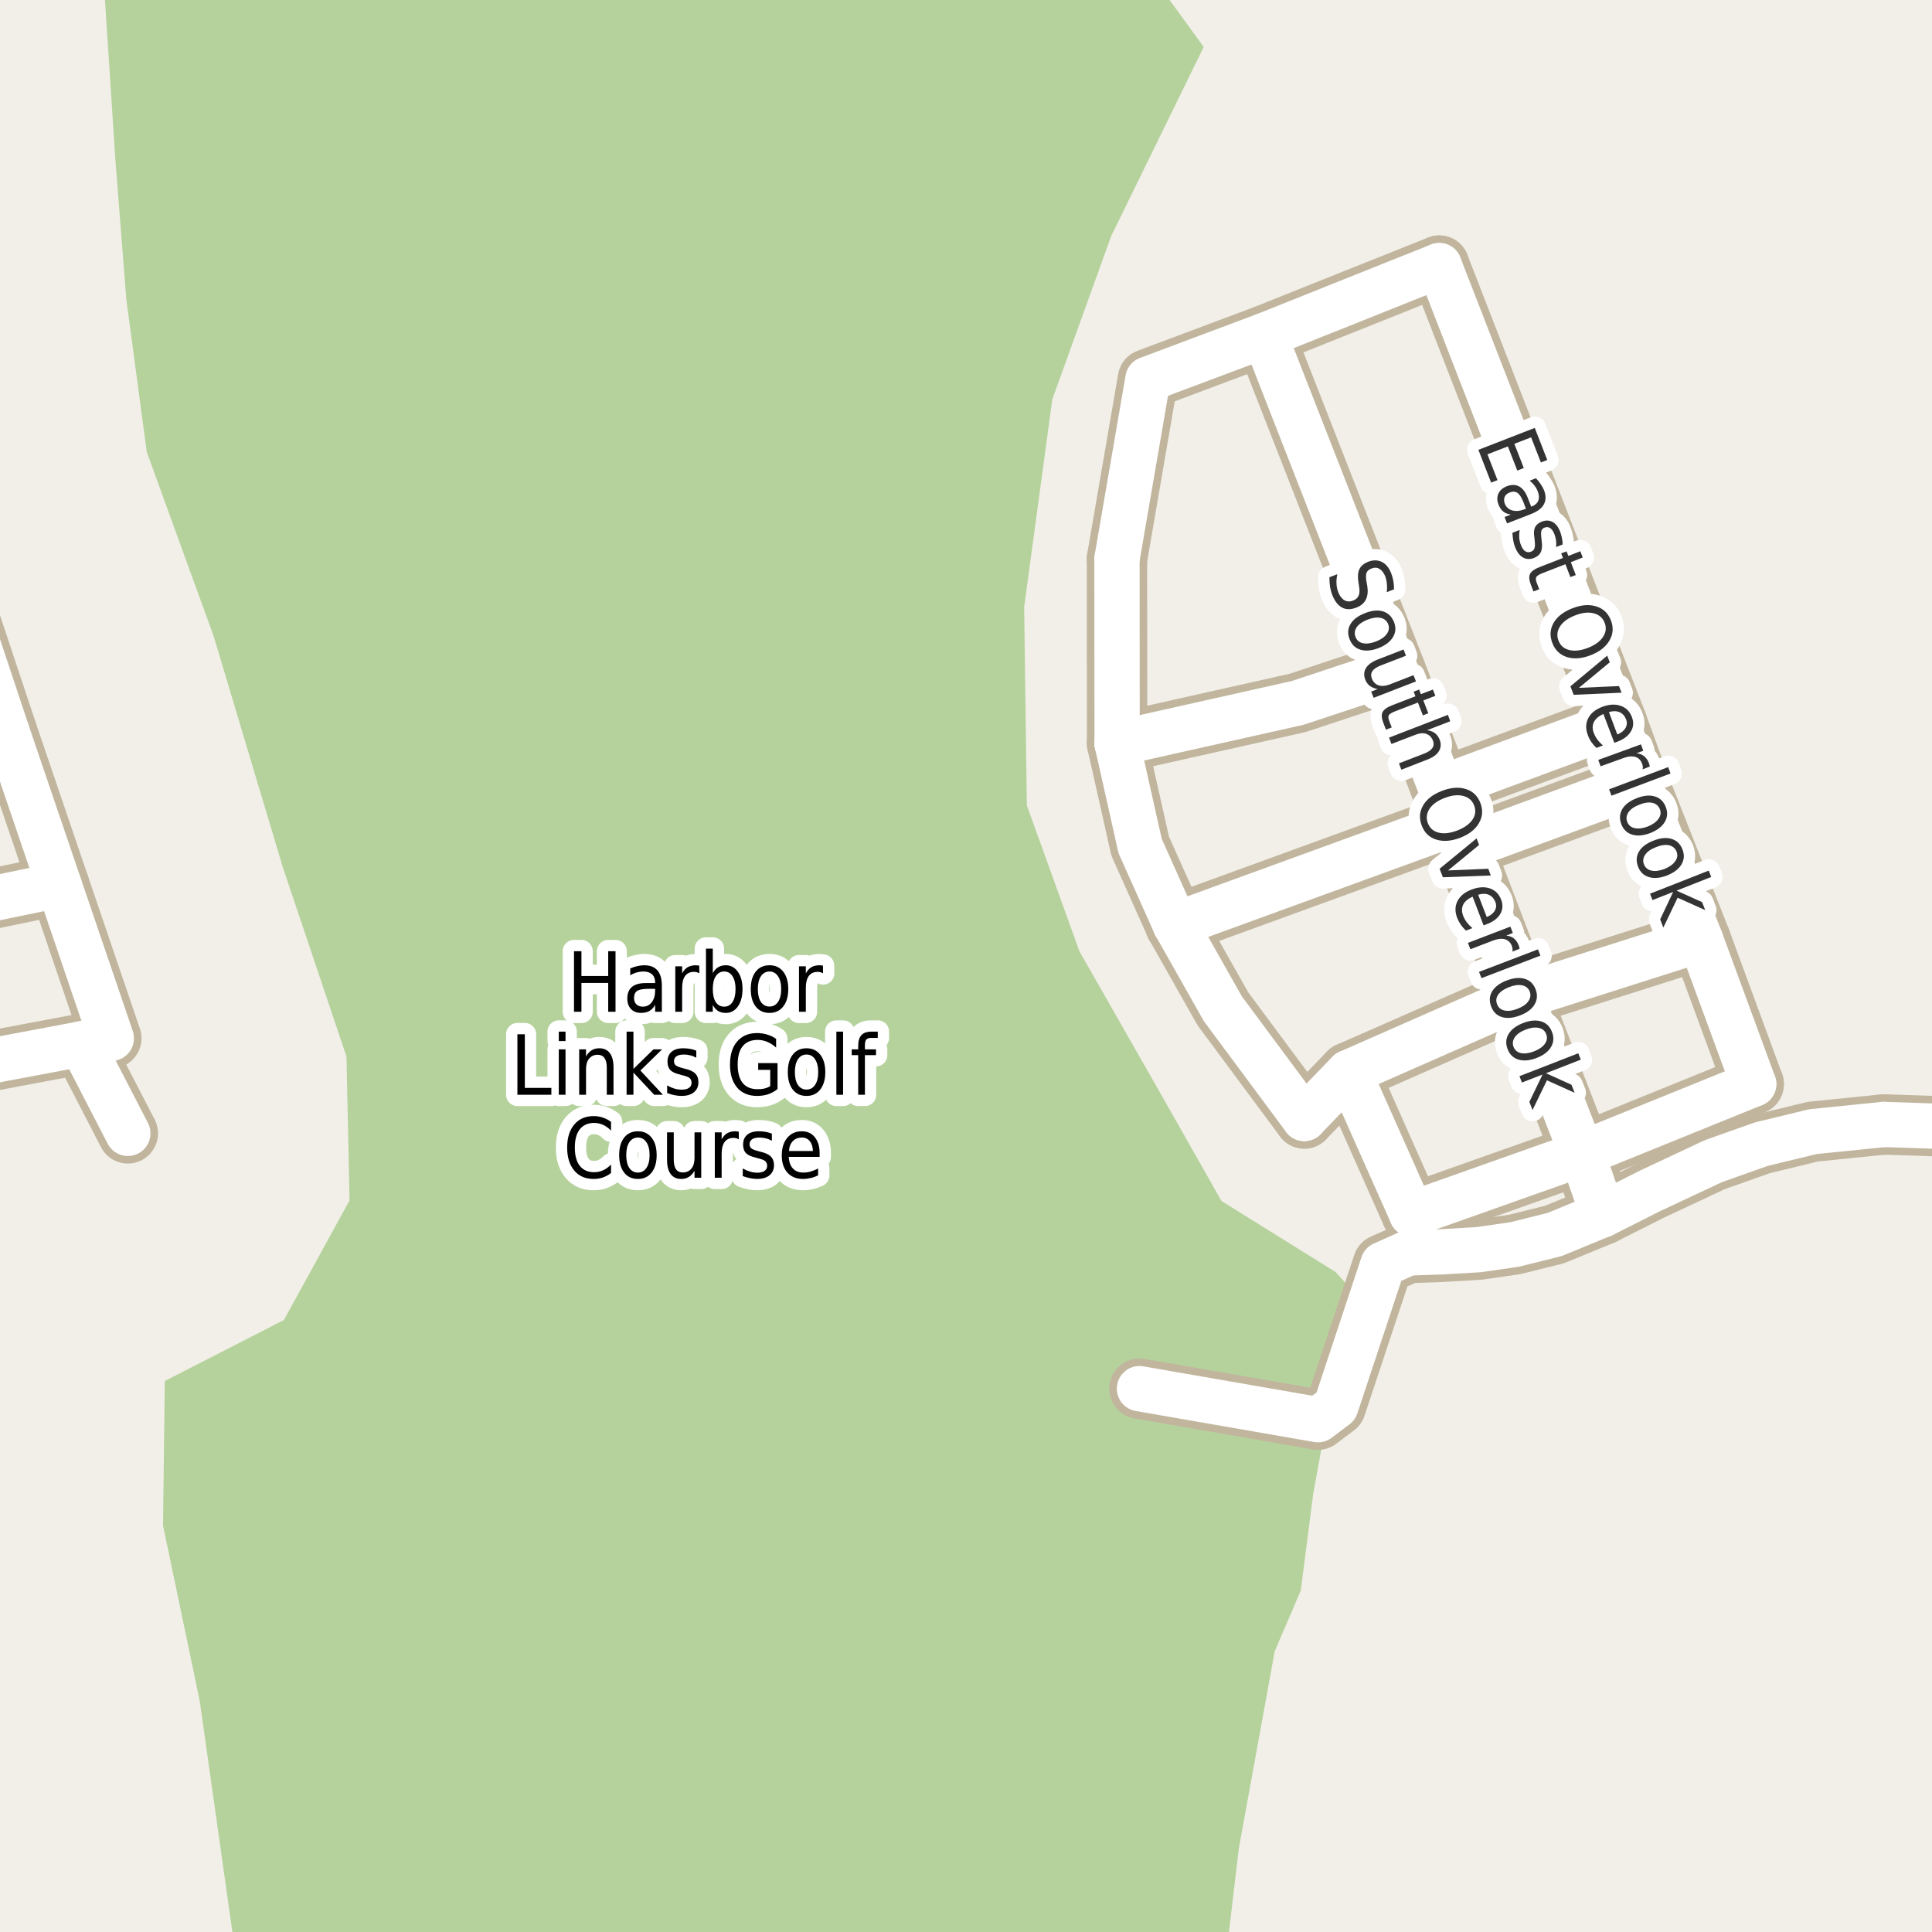 <?xml version="1.0" encoding="UTF-8"?>
<svg xmlns="http://www.w3.org/2000/svg" xmlns:xlink="http://www.w3.org/1999/xlink" width="256pt" height="256pt" viewBox="0 0 256 256" version="1.1">
<g id="surface2">
<rect x="0" y="0" width="256" height="256" style="fill:rgb(60%,70.196%,80%);fill-opacity:1;stroke:none;"/>
<path style=" stroke:none;fill-rule:evenodd;fill:rgb(94.902%,93.725%,91.373%);fill-opacity:1;" d="M -4 259 L -4 46.035 L 259 46.035 L 259 259 Z M -4 259 "/>
<path style=" stroke:none;fill-rule:evenodd;fill:rgb(94.902%,93.725%,91.373%);fill-opacity:1;" d="M -4 -4 L 259 -4 L 259 66.965 L -4 66.965 Z M -4 -4 "/>
<path style=" stroke:none;fill-rule:evenodd;fill:rgb(70.98%,82.353%,61.176%);fill-opacity:1;" d="M 13.648 -4 L 15.277 21.02 L 16.738 39.668 L 19.445 59.883 L 28.301 84.266 L 37.457 114.859 L 45.91 140.012 L 46.316 159.059 L 37.621 174.906 L 21.836 182.988 L 21.602 202.137 L 26.473 225.43 L 31.355 260 L 162.371 260 L 164.145 244.977 L 168.902 218.824 L 172.363 210.746 L 173.988 198.078 L 175.254 191.051 L 178.523 170.254 L 176.945 168.531 L 161.852 159.137 L 153.746 144.832 L 143.035 126.059 L 136.062 106.711 L 135.707 80.434 L 139.438 52.914 L 147.25 31.254 L 159.5 6.219 L 152.066 -4 Z M 13.648 -4 "/>
<path style="fill:none;stroke-width:8;stroke-linecap:round;stroke-linejoin:round;stroke:rgb(75.686%,70.98%,61.569%);stroke-opacity:1;stroke-miterlimit:10;" d="M 10.812 138.32 L 16.938 150.176 "/>
<path style="fill:none;stroke-width:8;stroke-linecap:round;stroke-linejoin:round;stroke:rgb(75.686%,70.98%,61.569%);stroke-opacity:1;stroke-miterlimit:10;" d="M 178.715 142.105 L 187.059 160.863 "/>
<path style="fill:none;stroke-width:8;stroke-linecap:round;stroke-linejoin:round;stroke:rgb(75.686%,70.98%,61.569%);stroke-opacity:1;stroke-miterlimit:10;" d="M 148.004 74.062 L 148.023 98.5 "/>
<path style="fill:none;stroke-width:8;stroke-linecap:round;stroke-linejoin:round;stroke:rgb(75.686%,70.98%,61.569%);stroke-opacity:1;stroke-miterlimit:10;" d="M 217.184 103.832 L 193.984 112.363 "/>
<path style="fill:none;stroke-width:8;stroke-linecap:round;stroke-linejoin:round;stroke:rgb(75.686%,70.98%,61.569%);stroke-opacity:1;stroke-miterlimit:10;" d="M 214.266 95.805 L 190.922 104.434 "/>
<path style="fill:none;stroke-width:8;stroke-linecap:round;stroke-linejoin:round;stroke:rgb(75.686%,70.98%,61.569%);stroke-opacity:1;stroke-miterlimit:10;" d="M 148.023 98.5 L 151.074 112.105 L 155.746 122.539 "/>
<path style="fill:none;stroke-width:8;stroke-linecap:round;stroke-linejoin:round;stroke:rgb(75.686%,70.98%,61.569%);stroke-opacity:1;stroke-miterlimit:10;" d="M 155.746 122.539 L 162.035 133.668 L 172.824 148.203 "/>
<path style="fill:none;stroke-width:8;stroke-linecap:round;stroke-linejoin:round;stroke:rgb(75.686%,70.98%,61.569%);stroke-opacity:1;stroke-miterlimit:10;" d="M 187.059 160.863 L 209.617 152.871 L 212.414 160.934 "/>
<path style="fill:none;stroke-width:8;stroke-linecap:round;stroke-linejoin:round;stroke:rgb(75.686%,70.98%,61.569%);stroke-opacity:1;stroke-miterlimit:10;" d="M 148.023 98.5 L 171.941 93.141 L 184.906 88.844 "/>
<path style="fill:none;stroke-width:8;stroke-linecap:round;stroke-linejoin:round;stroke:rgb(75.686%,70.98%,61.569%);stroke-opacity:1;stroke-miterlimit:10;" d="M 155.746 122.539 L 192.73 109.066 "/>
<path style="fill:none;stroke-width:8;stroke-linecap:round;stroke-linejoin:round;stroke:rgb(75.686%,70.98%,61.569%);stroke-opacity:1;stroke-miterlimit:10;" d="M 172.824 148.203 L 178.715 142.105 L 201.527 132.07 L 225.328 124.504 "/>
<path style="fill:none;stroke-width:8;stroke-linecap:round;stroke-linejoin:round;stroke:rgb(75.686%,70.98%,61.569%);stroke-opacity:1;stroke-miterlimit:10;" d="M 190.703 35.195 L 167.547 44.449 L 152.105 50.238 L 148.004 74.062 "/>
<path style="fill:none;stroke-width:8;stroke-linecap:round;stroke-linejoin:round;stroke:rgb(75.686%,70.98%,61.569%);stroke-opacity:1;stroke-miterlimit:10;" d="M -8.668 77.746 L -5.664 77.164 L 0.953 97.055 L 7.828 117.258 L 14.75 137.582 L 10.812 138.32 "/>
<path style="fill:none;stroke-width:8;stroke-linecap:round;stroke-linejoin:round;stroke:rgb(75.686%,70.98%,61.569%);stroke-opacity:1;stroke-miterlimit:10;" d="M 232.371 143.645 L 225.328 124.504 L 217.184 103.832 L 214.266 95.805 L 190.703 35.195 "/>
<path style="fill:none;stroke-width:8;stroke-linecap:round;stroke-linejoin:round;stroke:rgb(75.686%,70.98%,61.569%);stroke-opacity:1;stroke-miterlimit:10;" d="M 249.625 148.996 L 240.219 149.949 L 233.375 151.609 L 227.031 153.859 L 218.676 157.777 L 212.414 160.934 L 206.008 163.574 L 200.695 164.898 L 195.938 165.586 L 191.016 165.875 L 186.609 166.023 L 183.25 167.52 L 177.008 186.336 L 174.645 188.117 L 150.988 184.004 "/>
<path style="fill:none;stroke-width:8;stroke-linecap:round;stroke-linejoin:round;stroke:rgb(75.686%,70.98%,61.569%);stroke-opacity:1;stroke-miterlimit:10;" d="M 249.625 148.996 L 258.383 149.285 L 264 150.168 "/>
<path style="fill:none;stroke-width:8;stroke-linecap:round;stroke-linejoin:round;stroke:rgb(75.686%,70.98%,61.569%);stroke-opacity:1;stroke-miterlimit:10;" d="M 167.547 44.449 L 184.906 88.844 L 190.922 104.434 L 192.73 109.066 L 193.984 112.363 L 201.527 132.07 L 209.617 152.871 L 232.371 143.645 "/>
<path style="fill:none;stroke-width:8;stroke-linecap:round;stroke-linejoin:round;stroke:rgb(75.686%,70.98%,61.569%);stroke-opacity:1;stroke-miterlimit:10;" d="M -9 99.117 L 0.953 97.055 "/>
<path style="fill:none;stroke-width:8;stroke-linecap:round;stroke-linejoin:round;stroke:rgb(75.686%,70.98%,61.569%);stroke-opacity:1;stroke-miterlimit:10;" d="M -9 142.234 L 0 140.352 L 10.812 138.32 "/>
<path style="fill:none;stroke-width:8;stroke-linecap:round;stroke-linejoin:round;stroke:rgb(75.686%,70.98%,61.569%);stroke-opacity:1;stroke-miterlimit:10;" d="M -9 120.734 L 7.828 117.258 "/>
<path style="fill:none;stroke-width:6;stroke-linecap:round;stroke-linejoin:round;stroke:rgb(100%,100%,100%);stroke-opacity:1;stroke-miterlimit:10;" d="M 10.812 138.32 L 16.938 150.176 "/>
<path style="fill:none;stroke-width:6;stroke-linecap:round;stroke-linejoin:round;stroke:rgb(100%,100%,100%);stroke-opacity:1;stroke-miterlimit:10;" d="M 178.715 142.105 L 187.059 160.863 "/>
<path style="fill:none;stroke-width:6;stroke-linecap:round;stroke-linejoin:round;stroke:rgb(100%,100%,100%);stroke-opacity:1;stroke-miterlimit:10;" d="M 148.004 74.062 L 148.023 98.5 "/>
<path style="fill:none;stroke-width:6;stroke-linecap:round;stroke-linejoin:round;stroke:rgb(100%,100%,100%);stroke-opacity:1;stroke-miterlimit:10;" d="M 217.184 103.832 L 193.984 112.363 "/>
<path style="fill:none;stroke-width:6;stroke-linecap:round;stroke-linejoin:round;stroke:rgb(100%,100%,100%);stroke-opacity:1;stroke-miterlimit:10;" d="M 214.266 95.805 L 190.922 104.434 "/>
<path style="fill:none;stroke-width:6;stroke-linecap:round;stroke-linejoin:round;stroke:rgb(100%,100%,100%);stroke-opacity:1;stroke-miterlimit:10;" d="M 148.023 98.5 L 151.074 112.105 L 155.746 122.539 "/>
<path style="fill:none;stroke-width:6;stroke-linecap:round;stroke-linejoin:round;stroke:rgb(100%,100%,100%);stroke-opacity:1;stroke-miterlimit:10;" d="M 155.746 122.539 L 162.035 133.668 L 172.824 148.203 "/>
<path style="fill:none;stroke-width:6;stroke-linecap:round;stroke-linejoin:round;stroke:rgb(100%,100%,100%);stroke-opacity:1;stroke-miterlimit:10;" d="M 187.059 160.863 L 209.617 152.871 L 212.414 160.934 "/>
<path style="fill:none;stroke-width:6;stroke-linecap:round;stroke-linejoin:round;stroke:rgb(100%,100%,100%);stroke-opacity:1;stroke-miterlimit:10;" d="M 148.023 98.5 L 171.941 93.141 L 184.906 88.844 "/>
<path style="fill:none;stroke-width:6;stroke-linecap:round;stroke-linejoin:round;stroke:rgb(100%,100%,100%);stroke-opacity:1;stroke-miterlimit:10;" d="M 155.746 122.539 L 192.73 109.066 "/>
<path style="fill:none;stroke-width:6;stroke-linecap:round;stroke-linejoin:round;stroke:rgb(100%,100%,100%);stroke-opacity:1;stroke-miterlimit:10;" d="M 172.824 148.203 L 178.715 142.105 L 201.527 132.07 L 225.328 124.504 "/>
<path style="fill:none;stroke-width:6;stroke-linecap:round;stroke-linejoin:round;stroke:rgb(100%,100%,100%);stroke-opacity:1;stroke-miterlimit:10;" d="M 190.703 35.195 L 167.547 44.449 L 152.105 50.238 L 148.004 74.062 "/>
<path style="fill:none;stroke-width:6;stroke-linecap:round;stroke-linejoin:round;stroke:rgb(100%,100%,100%);stroke-opacity:1;stroke-miterlimit:10;" d="M -8.668 77.746 L -5.664 77.164 L 0.953 97.055 L 7.828 117.258 L 14.75 137.582 L 10.812 138.32 "/>
<path style="fill:none;stroke-width:6;stroke-linecap:round;stroke-linejoin:round;stroke:rgb(100%,100%,100%);stroke-opacity:1;stroke-miterlimit:10;" d="M 232.371 143.645 L 225.328 124.504 L 217.184 103.832 L 214.266 95.805 L 190.703 35.195 "/>
<path style="fill:none;stroke-width:6;stroke-linecap:round;stroke-linejoin:round;stroke:rgb(100%,100%,100%);stroke-opacity:1;stroke-miterlimit:10;" d="M 249.625 148.996 L 240.219 149.949 L 233.375 151.609 L 227.031 153.859 L 218.676 157.777 L 212.414 160.934 L 206.008 163.574 L 200.695 164.898 L 195.938 165.586 L 191.016 165.875 L 186.609 166.023 L 183.25 167.52 L 177.008 186.336 L 174.645 188.117 L 150.988 184.004 "/>
<path style="fill:none;stroke-width:6;stroke-linecap:round;stroke-linejoin:round;stroke:rgb(100%,100%,100%);stroke-opacity:1;stroke-miterlimit:10;" d="M 249.625 148.996 L 258.383 149.285 L 264 150.168 "/>
<path style="fill:none;stroke-width:6;stroke-linecap:round;stroke-linejoin:round;stroke:rgb(100%,100%,100%);stroke-opacity:1;stroke-miterlimit:10;" d="M 167.547 44.449 L 184.906 88.844 L 190.922 104.434 L 192.73 109.066 L 193.984 112.363 L 201.527 132.07 L 209.617 152.871 L 232.371 143.645 "/>
<path style="fill:none;stroke-width:6;stroke-linecap:round;stroke-linejoin:round;stroke:rgb(100%,100%,100%);stroke-opacity:1;stroke-miterlimit:10;" d="M -9 99.117 L 0.953 97.055 "/>
<path style="fill:none;stroke-width:6;stroke-linecap:round;stroke-linejoin:round;stroke:rgb(100%,100%,100%);stroke-opacity:1;stroke-miterlimit:10;" d="M -9 142.234 L 0 140.352 L 10.812 138.32 "/>
<path style="fill:none;stroke-width:6;stroke-linecap:round;stroke-linejoin:round;stroke:rgb(100%,100%,100%);stroke-opacity:1;stroke-miterlimit:10;" d="M -9 120.734 L 7.828 117.258 "/>
<path style="fill:none;stroke-width:3;stroke-linecap:round;stroke-linejoin:round;stroke:rgb(100%,100%,100%);stroke-opacity:1;stroke-miterlimit:10;" d="M 76.059 126.043 L 77.043 126.043 L 77.043 129.324 L 80.59 129.324 L 80.59 126.043 L 81.559 126.043 L 81.559 134.059 L 80.59 134.059 L 80.59 130.246 L 77.043 130.246 L 77.043 134.059 L 76.059 134.059 Z M 85.918 131.027 C 85.199 131.027 84.699 131.121 84.418 131.309 C 84.145 131.496 84.012 131.809 84.012 132.246 C 84.012 132.59 84.113 132.867 84.324 133.074 C 84.531 133.285 84.812 133.387 85.168 133.387 C 85.668 133.387 86.062 133.195 86.355 132.809 C 86.656 132.414 86.809 131.898 86.809 131.262 L 86.809 131.027 Z M 87.699 130.621 L 87.699 134.059 L 86.809 134.059 L 86.809 133.152 C 86.598 133.52 86.344 133.789 86.043 133.965 C 85.738 134.129 85.371 134.215 84.934 134.215 C 84.379 134.215 83.938 134.043 83.605 133.699 C 83.281 133.355 83.121 132.895 83.121 132.309 C 83.121 131.633 83.324 131.121 83.73 130.777 C 84.137 130.434 84.746 130.262 85.559 130.262 L 86.809 130.262 L 86.809 130.168 C 86.809 129.711 86.672 129.355 86.402 129.105 C 86.129 128.855 85.75 128.73 85.262 128.73 C 84.957 128.73 84.656 128.773 84.355 128.855 C 84.062 128.941 83.781 129.066 83.512 129.23 L 83.512 128.324 C 83.844 128.18 84.16 128.074 84.465 128.012 C 84.766 127.941 85.062 127.902 85.355 127.902 C 86.137 127.902 86.719 128.129 87.105 128.574 C 87.5 129.023 87.699 129.707 87.699 130.621 Z M 92.668 128.965 C 92.562 128.902 92.449 128.855 92.324 128.824 C 92.207 128.793 92.082 128.777 91.949 128.777 C 91.438 128.777 91.047 128.961 90.777 129.324 C 90.516 129.691 90.387 130.211 90.387 130.887 L 90.387 134.059 L 89.48 134.059 L 89.48 128.043 L 90.387 128.043 L 90.387 128.98 C 90.574 128.617 90.812 128.348 91.105 128.168 C 91.406 127.992 91.77 127.902 92.199 127.902 C 92.262 127.902 92.328 127.91 92.402 127.918 C 92.484 127.918 92.566 127.93 92.652 127.949 Z M 97.465 131.059 C 97.465 130.332 97.328 129.762 97.059 129.355 C 96.797 128.941 96.434 128.73 95.965 128.73 C 95.484 128.73 95.109 128.941 94.84 129.355 C 94.578 129.762 94.449 130.332 94.449 131.059 C 94.449 131.789 94.578 132.363 94.84 132.777 C 95.109 133.184 95.484 133.387 95.965 133.387 C 96.434 133.387 96.797 133.184 97.059 132.777 C 97.328 132.363 97.465 131.789 97.465 131.059 Z M 94.449 128.949 C 94.637 128.598 94.871 128.336 95.152 128.168 C 95.434 127.992 95.777 127.902 96.184 127.902 C 96.84 127.902 97.371 128.195 97.777 128.777 C 98.184 129.352 98.387 130.113 98.387 131.059 C 98.387 132.008 98.184 132.773 97.777 133.355 C 97.371 133.93 96.84 134.215 96.184 134.215 C 95.777 134.215 95.434 134.129 95.152 133.965 C 94.871 133.789 94.637 133.52 94.449 133.152 L 94.449 134.059 L 93.543 134.059 L 93.543 125.699 L 94.449 125.699 Z M 101.965 128.73 C 101.484 128.73 101.105 128.941 100.824 129.355 C 100.551 129.773 100.418 130.34 100.418 131.059 C 100.418 131.777 100.551 132.348 100.824 132.762 C 101.105 133.168 101.484 133.371 101.965 133.371 C 102.441 133.371 102.816 133.168 103.09 132.762 C 103.371 132.348 103.512 131.777 103.512 131.059 C 103.512 130.34 103.371 129.773 103.09 129.355 C 102.816 128.941 102.441 128.73 101.965 128.73 Z M 101.965 127.902 C 102.734 127.902 103.34 128.184 103.777 128.746 C 104.223 129.301 104.449 130.07 104.449 131.059 C 104.449 132.039 104.223 132.809 103.777 133.371 C 103.34 133.934 102.734 134.215 101.965 134.215 C 101.184 134.215 100.574 133.934 100.137 133.371 C 99.699 132.809 99.48 132.039 99.48 131.059 C 99.48 130.07 99.699 129.301 100.137 128.746 C 100.574 128.184 101.184 127.902 101.965 127.902 Z M 109.059 128.965 C 108.953 128.902 108.84 128.855 108.715 128.824 C 108.598 128.793 108.473 128.777 108.34 128.777 C 107.828 128.777 107.438 128.961 107.168 129.324 C 106.906 129.691 106.777 130.211 106.777 130.887 L 106.777 134.059 L 105.871 134.059 L 105.871 128.043 L 106.777 128.043 L 106.777 128.98 C 106.965 128.617 107.203 128.348 107.496 128.168 C 107.797 127.992 108.16 127.902 108.59 127.902 C 108.652 127.902 108.719 127.91 108.793 127.918 C 108.875 127.918 108.957 127.93 109.043 127.949 Z M 68.559 137.043 L 69.543 137.043 L 69.543 144.152 L 73.059 144.152 L 73.059 145.059 L 68.559 145.059 Z M 74.043 139.043 L 74.934 139.043 L 74.934 145.059 L 74.043 145.059 Z M 74.043 136.699 L 74.934 136.699 L 74.934 137.949 L 74.043 137.949 Z M 81.293 141.434 L 81.293 145.059 L 80.402 145.059 L 80.402 141.465 C 80.402 140.895 80.297 140.465 80.09 140.184 C 79.891 139.902 79.594 139.762 79.199 139.762 C 78.719 139.762 78.34 139.934 78.059 140.277 C 77.785 140.613 77.652 141.07 77.652 141.652 L 77.652 145.059 L 76.746 145.059 L 76.746 139.043 L 77.652 139.043 L 77.652 139.98 C 77.859 139.617 78.105 139.348 78.387 139.168 C 78.676 138.992 79.016 138.902 79.402 138.902 C 80.016 138.902 80.484 139.117 80.809 139.543 C 81.129 139.973 81.293 140.602 81.293 141.434 Z M 83.027 136.699 L 83.934 136.699 L 83.934 141.637 L 86.59 139.043 L 87.73 139.043 L 84.855 141.855 L 87.84 145.059 L 86.684 145.059 L 83.934 142.121 L 83.934 145.059 L 83.027 145.059 Z M 92.262 139.215 L 92.262 140.152 C 92 140.008 91.734 139.902 91.465 139.84 C 91.203 139.77 90.926 139.73 90.637 139.73 C 90.188 139.73 89.855 139.809 89.637 139.965 C 89.418 140.113 89.309 140.332 89.309 140.621 C 89.309 140.852 89.387 141.035 89.543 141.168 C 89.699 141.293 90.016 141.418 90.496 141.543 L 90.793 141.621 C 91.426 141.77 91.875 141.98 92.137 142.262 C 92.406 142.535 92.543 142.914 92.543 143.402 C 92.543 143.957 92.344 144.398 91.949 144.73 C 91.551 145.055 91.004 145.215 90.309 145.215 C 90.016 145.215 89.715 145.184 89.402 145.121 C 89.09 145.059 88.754 144.965 88.402 144.84 L 88.402 143.824 C 88.734 144.012 89.059 144.152 89.371 144.246 C 89.691 144.34 90.012 144.387 90.324 144.387 C 90.738 144.387 91.062 144.309 91.293 144.152 C 91.52 143.988 91.637 143.762 91.637 143.48 C 91.637 143.211 91.551 143.004 91.387 142.855 C 91.219 142.711 90.859 142.574 90.309 142.449 L 90.012 142.355 C 89.457 142.23 89.059 142.039 88.809 141.777 C 88.566 141.508 88.449 141.137 88.449 140.668 C 88.449 140.105 88.625 139.676 88.98 139.371 C 89.344 139.059 89.859 138.902 90.527 138.902 C 90.848 138.902 91.156 138.93 91.449 138.98 C 91.738 139.035 92.012 139.113 92.262 139.215 Z M 102.059 143.918 L 102.059 141.762 L 100.465 141.762 L 100.465 140.871 L 103.027 140.871 L 103.027 144.309 C 102.652 144.613 102.234 144.84 101.777 144.996 C 101.328 145.141 100.844 145.215 100.324 145.215 C 99.199 145.215 98.316 144.852 97.684 144.121 C 97.047 143.383 96.73 142.363 96.73 141.059 C 96.73 139.746 97.047 138.727 97.684 137.996 C 98.316 137.258 99.199 136.887 100.324 136.887 C 100.793 136.887 101.238 136.957 101.668 137.09 C 102.094 137.215 102.484 137.402 102.84 137.652 L 102.84 138.809 C 102.473 138.477 102.09 138.227 101.684 138.059 C 101.277 137.883 100.848 137.793 100.402 137.793 C 99.527 137.793 98.863 138.07 98.418 138.621 C 97.969 139.164 97.746 139.977 97.746 141.059 C 97.746 142.145 97.969 142.961 98.418 143.512 C 98.863 144.055 99.527 144.324 100.402 144.324 C 100.754 144.324 101.062 144.293 101.324 144.23 C 101.594 144.16 101.84 144.055 102.059 143.918 Z M 106.871 139.73 C 106.391 139.73 106.012 139.941 105.73 140.355 C 105.457 140.773 105.324 141.34 105.324 142.059 C 105.324 142.777 105.457 143.348 105.73 143.762 C 106.012 144.168 106.391 144.371 106.871 144.371 C 107.348 144.371 107.723 144.168 107.996 143.762 C 108.277 143.348 108.418 142.777 108.418 142.059 C 108.418 141.34 108.277 140.773 107.996 140.355 C 107.723 139.941 107.348 139.73 106.871 139.73 Z M 106.871 138.902 C 107.641 138.902 108.246 139.184 108.684 139.746 C 109.129 140.301 109.355 141.07 109.355 142.059 C 109.355 143.039 109.129 143.809 108.684 144.371 C 108.246 144.934 107.641 145.215 106.871 145.215 C 106.09 145.215 105.48 144.934 105.043 144.371 C 104.605 143.809 104.387 143.039 104.387 142.059 C 104.387 141.07 104.605 140.301 105.043 139.746 C 105.48 139.184 106.09 138.902 106.871 138.902 Z M 110.824 136.699 L 111.715 136.699 L 111.715 145.059 L 110.824 145.059 Z M 116.309 136.699 L 116.309 137.527 L 115.465 137.527 C 115.141 137.527 114.918 137.602 114.793 137.746 C 114.668 137.883 114.605 138.137 114.605 138.512 L 114.605 139.043 L 116.074 139.043 L 116.074 139.809 L 114.605 139.809 L 114.605 145.059 L 113.715 145.059 L 113.715 139.809 L 112.855 139.809 L 112.855 139.043 L 113.715 139.043 L 113.715 138.621 C 113.715 137.957 113.855 137.473 114.137 137.168 C 114.418 136.855 114.859 136.699 115.465 136.699 Z M 80.965 148.652 L 80.965 149.809 C 80.629 149.465 80.277 149.211 79.902 149.043 C 79.535 148.879 79.145 148.793 78.73 148.793 C 77.906 148.793 77.27 149.074 76.824 149.637 C 76.387 150.191 76.168 150.996 76.168 152.059 C 76.168 153.113 76.387 153.918 76.824 154.48 C 77.27 155.043 77.906 155.324 78.73 155.324 C 79.145 155.324 79.535 155.242 79.902 155.074 C 80.277 154.91 80.629 154.652 80.965 154.309 L 80.965 155.434 C 80.621 155.695 80.254 155.895 79.871 156.027 C 79.496 156.152 79.094 156.215 78.668 156.215 C 77.574 156.215 76.715 155.848 76.09 155.105 C 75.465 154.355 75.152 153.34 75.152 152.059 C 75.152 150.77 75.465 149.754 76.09 149.012 C 76.715 148.262 77.574 147.887 78.668 147.887 C 79.105 147.887 79.512 147.957 79.887 148.09 C 80.27 148.215 80.629 148.402 80.965 148.652 Z M 84.527 150.73 C 84.047 150.73 83.668 150.941 83.387 151.355 C 83.113 151.773 82.98 152.34 82.98 153.059 C 82.98 153.777 83.113 154.348 83.387 154.762 C 83.668 155.168 84.047 155.371 84.527 155.371 C 85.004 155.371 85.379 155.168 85.652 154.762 C 85.934 154.348 86.074 153.777 86.074 153.059 C 86.074 152.34 85.934 151.773 85.652 151.355 C 85.379 150.941 85.004 150.73 84.527 150.73 Z M 84.527 149.902 C 85.297 149.902 85.902 150.184 86.34 150.746 C 86.785 151.301 87.012 152.07 87.012 153.059 C 87.012 154.039 86.785 154.809 86.34 155.371 C 85.902 155.934 85.297 156.215 84.527 156.215 C 83.746 156.215 83.137 155.934 82.699 155.371 C 82.262 154.809 82.043 154.039 82.043 153.059 C 82.043 152.07 82.262 151.301 82.699 150.746 C 83.137 150.184 83.746 149.902 84.527 149.902 Z M 88.387 153.684 L 88.387 150.043 L 89.277 150.043 L 89.277 153.652 C 89.277 154.215 89.375 154.645 89.574 154.934 C 89.77 155.215 90.066 155.355 90.465 155.355 C 90.953 155.355 91.332 155.191 91.605 154.855 C 91.887 154.512 92.027 154.043 92.027 153.449 L 92.027 150.043 L 92.918 150.043 L 92.918 156.059 L 92.027 156.059 L 92.027 155.137 C 91.809 155.504 91.559 155.773 91.277 155.949 C 90.996 156.125 90.66 156.215 90.277 156.215 C 89.66 156.215 89.191 156.004 88.871 155.574 C 88.547 155.137 88.387 154.508 88.387 153.684 Z M 90.621 149.902 Z M 97.902 150.965 C 97.797 150.902 97.684 150.855 97.559 150.824 C 97.441 150.793 97.316 150.777 97.184 150.777 C 96.672 150.777 96.281 150.961 96.012 151.324 C 95.75 151.691 95.621 152.211 95.621 152.887 L 95.621 156.059 L 94.715 156.059 L 94.715 150.043 L 95.621 150.043 L 95.621 150.98 C 95.809 150.617 96.047 150.348 96.34 150.168 C 96.641 149.992 97.004 149.902 97.434 149.902 C 97.496 149.902 97.562 149.91 97.637 149.918 C 97.719 149.918 97.801 149.93 97.887 149.949 Z M 102.277 150.215 L 102.277 151.152 C 102.016 151.008 101.75 150.902 101.48 150.84 C 101.219 150.77 100.941 150.73 100.652 150.73 C 100.203 150.73 99.871 150.809 99.652 150.965 C 99.434 151.113 99.324 151.332 99.324 151.621 C 99.324 151.852 99.402 152.035 99.559 152.168 C 99.715 152.293 100.031 152.418 100.512 152.543 L 100.809 152.621 C 101.441 152.77 101.891 152.98 102.152 153.262 C 102.422 153.535 102.559 153.914 102.559 154.402 C 102.559 154.957 102.359 155.398 101.965 155.73 C 101.566 156.055 101.02 156.215 100.324 156.215 C 100.031 156.215 99.73 156.184 99.418 156.121 C 99.105 156.059 98.77 155.965 98.418 155.84 L 98.418 154.824 C 98.75 155.012 99.074 155.152 99.387 155.246 C 99.707 155.34 100.027 155.387 100.34 155.387 C 100.754 155.387 101.078 155.309 101.309 155.152 C 101.535 154.988 101.652 154.762 101.652 154.48 C 101.652 154.211 101.566 154.004 101.402 153.855 C 101.234 153.711 100.875 153.574 100.324 153.449 L 100.027 153.355 C 99.473 153.23 99.074 153.039 98.824 152.777 C 98.582 152.508 98.465 152.137 98.465 151.668 C 98.465 151.105 98.641 150.676 98.996 150.371 C 99.359 150.059 99.875 149.902 100.543 149.902 C 100.863 149.902 101.172 149.93 101.465 149.98 C 101.754 150.035 102.027 150.113 102.277 150.215 Z M 108.605 152.809 L 108.605 153.293 L 104.512 153.293 C 104.551 153.973 104.738 154.488 105.074 154.84 C 105.406 155.195 105.863 155.371 106.449 155.371 C 106.793 155.371 107.121 155.324 107.434 155.23 C 107.754 155.137 108.078 155.004 108.402 154.824 L 108.402 155.746 C 108.078 155.902 107.75 156.02 107.418 156.09 C 107.082 156.172 106.746 156.215 106.402 156.215 C 105.535 156.215 104.848 155.941 104.34 155.387 C 103.84 154.824 103.59 154.066 103.59 153.105 C 103.59 152.129 103.828 151.352 104.309 150.777 C 104.785 150.195 105.434 149.902 106.246 149.902 C 106.973 149.902 107.547 150.164 107.965 150.684 C 108.391 151.207 108.605 151.914 108.605 152.809 Z M 107.715 152.512 C 107.703 151.973 107.566 151.539 107.309 151.215 C 107.047 150.895 106.699 150.73 106.262 150.73 C 105.762 150.73 105.359 150.887 105.059 151.199 C 104.754 151.512 104.582 151.949 104.543 152.512 Z M 107.715 152.512 "/>
<path style=" stroke:none;fill-rule:evenodd;fill:rgb(0%,0%,0%);fill-opacity:1;" d="M 76.059 126.043 L 77.043 126.043 L 77.043 129.324 L 80.59 129.324 L 80.59 126.043 L 81.559 126.043 L 81.559 134.059 L 80.59 134.059 L 80.59 130.246 L 77.043 130.246 L 77.043 134.059 L 76.059 134.059 Z M 85.918 131.027 C 85.199 131.027 84.699 131.121 84.418 131.309 C 84.145 131.496 84.012 131.809 84.012 132.246 C 84.012 132.59 84.113 132.867 84.324 133.074 C 84.531 133.285 84.812 133.387 85.168 133.387 C 85.668 133.387 86.062 133.195 86.355 132.809 C 86.656 132.414 86.809 131.898 86.809 131.262 L 86.809 131.027 Z M 87.699 130.621 L 87.699 134.059 L 86.809 134.059 L 86.809 133.152 C 86.598 133.52 86.344 133.789 86.043 133.965 C 85.738 134.129 85.371 134.215 84.934 134.215 C 84.379 134.215 83.938 134.043 83.605 133.699 C 83.281 133.355 83.121 132.895 83.121 132.309 C 83.121 131.633 83.324 131.121 83.73 130.777 C 84.137 130.434 84.746 130.262 85.559 130.262 L 86.809 130.262 L 86.809 130.168 C 86.809 129.711 86.672 129.355 86.402 129.105 C 86.129 128.855 85.75 128.73 85.262 128.73 C 84.957 128.73 84.656 128.773 84.355 128.855 C 84.062 128.941 83.781 129.066 83.512 129.23 L 83.512 128.324 C 83.844 128.18 84.16 128.074 84.465 128.012 C 84.766 127.941 85.062 127.902 85.355 127.902 C 86.137 127.902 86.719 128.129 87.105 128.574 C 87.5 129.023 87.699 129.707 87.699 130.621 Z M 92.668 128.965 C 92.562 128.902 92.449 128.855 92.324 128.824 C 92.207 128.793 92.082 128.777 91.949 128.777 C 91.438 128.777 91.047 128.961 90.777 129.324 C 90.516 129.691 90.387 130.211 90.387 130.887 L 90.387 134.059 L 89.48 134.059 L 89.48 128.043 L 90.387 128.043 L 90.387 128.98 C 90.574 128.617 90.812 128.348 91.105 128.168 C 91.406 127.992 91.77 127.902 92.199 127.902 C 92.262 127.902 92.328 127.91 92.402 127.918 C 92.484 127.918 92.566 127.93 92.652 127.949 Z M 97.465 131.059 C 97.465 130.332 97.328 129.762 97.059 129.355 C 96.797 128.941 96.434 128.73 95.965 128.73 C 95.484 128.73 95.109 128.941 94.84 129.355 C 94.578 129.762 94.449 130.332 94.449 131.059 C 94.449 131.789 94.578 132.363 94.84 132.777 C 95.109 133.184 95.484 133.387 95.965 133.387 C 96.434 133.387 96.797 133.184 97.059 132.777 C 97.328 132.363 97.465 131.789 97.465 131.059 Z M 94.449 128.949 C 94.637 128.598 94.871 128.336 95.152 128.168 C 95.434 127.992 95.777 127.902 96.184 127.902 C 96.84 127.902 97.371 128.195 97.777 128.777 C 98.184 129.352 98.387 130.113 98.387 131.059 C 98.387 132.008 98.184 132.773 97.777 133.355 C 97.371 133.93 96.84 134.215 96.184 134.215 C 95.777 134.215 95.434 134.129 95.152 133.965 C 94.871 133.789 94.637 133.52 94.449 133.152 L 94.449 134.059 L 93.543 134.059 L 93.543 125.699 L 94.449 125.699 Z M 101.965 128.73 C 101.484 128.73 101.105 128.941 100.824 129.355 C 100.551 129.773 100.418 130.34 100.418 131.059 C 100.418 131.777 100.551 132.348 100.824 132.762 C 101.105 133.168 101.484 133.371 101.965 133.371 C 102.441 133.371 102.816 133.168 103.09 132.762 C 103.371 132.348 103.512 131.777 103.512 131.059 C 103.512 130.34 103.371 129.773 103.09 129.355 C 102.816 128.941 102.441 128.73 101.965 128.73 Z M 101.965 127.902 C 102.734 127.902 103.34 128.184 103.777 128.746 C 104.223 129.301 104.449 130.07 104.449 131.059 C 104.449 132.039 104.223 132.809 103.777 133.371 C 103.34 133.934 102.734 134.215 101.965 134.215 C 101.184 134.215 100.574 133.934 100.137 133.371 C 99.699 132.809 99.48 132.039 99.48 131.059 C 99.48 130.07 99.699 129.301 100.137 128.746 C 100.574 128.184 101.184 127.902 101.965 127.902 Z M 109.059 128.965 C 108.953 128.902 108.84 128.855 108.715 128.824 C 108.598 128.793 108.473 128.777 108.34 128.777 C 107.828 128.777 107.438 128.961 107.168 129.324 C 106.906 129.691 106.777 130.211 106.777 130.887 L 106.777 134.059 L 105.871 134.059 L 105.871 128.043 L 106.777 128.043 L 106.777 128.98 C 106.965 128.617 107.203 128.348 107.496 128.168 C 107.797 127.992 108.16 127.902 108.59 127.902 C 108.652 127.902 108.719 127.91 108.793 127.918 C 108.875 127.918 108.957 127.93 109.043 127.949 Z M 68.559 137.043 L 69.543 137.043 L 69.543 144.152 L 73.059 144.152 L 73.059 145.059 L 68.559 145.059 Z M 74.043 139.043 L 74.934 139.043 L 74.934 145.059 L 74.043 145.059 Z M 74.043 136.699 L 74.934 136.699 L 74.934 137.949 L 74.043 137.949 Z M 81.293 141.434 L 81.293 145.059 L 80.402 145.059 L 80.402 141.465 C 80.402 140.895 80.297 140.465 80.09 140.184 C 79.891 139.902 79.594 139.762 79.199 139.762 C 78.719 139.762 78.34 139.934 78.059 140.277 C 77.785 140.613 77.652 141.07 77.652 141.652 L 77.652 145.059 L 76.746 145.059 L 76.746 139.043 L 77.652 139.043 L 77.652 139.98 C 77.859 139.617 78.105 139.348 78.387 139.168 C 78.676 138.992 79.016 138.902 79.402 138.902 C 80.016 138.902 80.484 139.117 80.809 139.543 C 81.129 139.973 81.293 140.602 81.293 141.434 Z M 83.027 136.699 L 83.934 136.699 L 83.934 141.637 L 86.59 139.043 L 87.73 139.043 L 84.855 141.855 L 87.84 145.059 L 86.684 145.059 L 83.934 142.121 L 83.934 145.059 L 83.027 145.059 Z M 92.262 139.215 L 92.262 140.152 C 92 140.008 91.734 139.902 91.465 139.84 C 91.203 139.77 90.926 139.73 90.637 139.73 C 90.188 139.73 89.855 139.809 89.637 139.965 C 89.418 140.113 89.309 140.332 89.309 140.621 C 89.309 140.852 89.387 141.035 89.543 141.168 C 89.699 141.293 90.016 141.418 90.496 141.543 L 90.793 141.621 C 91.426 141.77 91.875 141.98 92.137 142.262 C 92.406 142.535 92.543 142.914 92.543 143.402 C 92.543 143.957 92.344 144.398 91.949 144.73 C 91.551 145.055 91.004 145.215 90.309 145.215 C 90.016 145.215 89.715 145.184 89.402 145.121 C 89.09 145.059 88.754 144.965 88.402 144.84 L 88.402 143.824 C 88.734 144.012 89.059 144.152 89.371 144.246 C 89.691 144.34 90.012 144.387 90.324 144.387 C 90.738 144.387 91.062 144.309 91.293 144.152 C 91.52 143.988 91.637 143.762 91.637 143.48 C 91.637 143.211 91.551 143.004 91.387 142.855 C 91.219 142.711 90.859 142.574 90.309 142.449 L 90.012 142.355 C 89.457 142.23 89.059 142.039 88.809 141.777 C 88.566 141.508 88.449 141.137 88.449 140.668 C 88.449 140.105 88.625 139.676 88.98 139.371 C 89.344 139.059 89.859 138.902 90.527 138.902 C 90.848 138.902 91.156 138.93 91.449 138.98 C 91.738 139.035 92.012 139.113 92.262 139.215 Z M 102.059 143.918 L 102.059 141.762 L 100.465 141.762 L 100.465 140.871 L 103.027 140.871 L 103.027 144.309 C 102.652 144.613 102.234 144.84 101.777 144.996 C 101.328 145.141 100.844 145.215 100.324 145.215 C 99.199 145.215 98.316 144.852 97.684 144.121 C 97.047 143.383 96.73 142.363 96.73 141.059 C 96.73 139.746 97.047 138.727 97.684 137.996 C 98.316 137.258 99.199 136.887 100.324 136.887 C 100.793 136.887 101.238 136.957 101.668 137.09 C 102.094 137.215 102.484 137.402 102.84 137.652 L 102.84 138.809 C 102.473 138.477 102.09 138.227 101.684 138.059 C 101.277 137.883 100.848 137.793 100.402 137.793 C 99.527 137.793 98.863 138.07 98.418 138.621 C 97.969 139.164 97.746 139.977 97.746 141.059 C 97.746 142.145 97.969 142.961 98.418 143.512 C 98.863 144.055 99.527 144.324 100.402 144.324 C 100.754 144.324 101.062 144.293 101.324 144.23 C 101.594 144.16 101.84 144.055 102.059 143.918 Z M 106.871 139.73 C 106.391 139.73 106.012 139.941 105.73 140.355 C 105.457 140.773 105.324 141.34 105.324 142.059 C 105.324 142.777 105.457 143.348 105.73 143.762 C 106.012 144.168 106.391 144.371 106.871 144.371 C 107.348 144.371 107.723 144.168 107.996 143.762 C 108.277 143.348 108.418 142.777 108.418 142.059 C 108.418 141.34 108.277 140.773 107.996 140.355 C 107.723 139.941 107.348 139.73 106.871 139.73 Z M 106.871 138.902 C 107.641 138.902 108.246 139.184 108.684 139.746 C 109.129 140.301 109.355 141.07 109.355 142.059 C 109.355 143.039 109.129 143.809 108.684 144.371 C 108.246 144.934 107.641 145.215 106.871 145.215 C 106.09 145.215 105.48 144.934 105.043 144.371 C 104.605 143.809 104.387 143.039 104.387 142.059 C 104.387 141.07 104.605 140.301 105.043 139.746 C 105.48 139.184 106.09 138.902 106.871 138.902 Z M 110.824 136.699 L 111.715 136.699 L 111.715 145.059 L 110.824 145.059 Z M 116.309 136.699 L 116.309 137.527 L 115.465 137.527 C 115.141 137.527 114.918 137.602 114.793 137.746 C 114.668 137.883 114.605 138.137 114.605 138.512 L 114.605 139.043 L 116.074 139.043 L 116.074 139.809 L 114.605 139.809 L 114.605 145.059 L 113.715 145.059 L 113.715 139.809 L 112.855 139.809 L 112.855 139.043 L 113.715 139.043 L 113.715 138.621 C 113.715 137.957 113.855 137.473 114.137 137.168 C 114.418 136.855 114.859 136.699 115.465 136.699 Z M 80.965 148.652 L 80.965 149.809 C 80.629 149.465 80.277 149.211 79.902 149.043 C 79.535 148.879 79.145 148.793 78.73 148.793 C 77.906 148.793 77.27 149.074 76.824 149.637 C 76.387 150.191 76.168 150.996 76.168 152.059 C 76.168 153.113 76.387 153.918 76.824 154.48 C 77.27 155.043 77.906 155.324 78.73 155.324 C 79.145 155.324 79.535 155.242 79.902 155.074 C 80.277 154.91 80.629 154.652 80.965 154.309 L 80.965 155.434 C 80.621 155.695 80.254 155.895 79.871 156.027 C 79.496 156.152 79.094 156.215 78.668 156.215 C 77.574 156.215 76.715 155.848 76.09 155.105 C 75.465 154.355 75.152 153.34 75.152 152.059 C 75.152 150.77 75.465 149.754 76.09 149.012 C 76.715 148.262 77.574 147.887 78.668 147.887 C 79.105 147.887 79.512 147.957 79.887 148.09 C 80.27 148.215 80.629 148.402 80.965 148.652 Z M 84.527 150.73 C 84.047 150.73 83.668 150.941 83.387 151.355 C 83.113 151.773 82.98 152.34 82.98 153.059 C 82.98 153.777 83.113 154.348 83.387 154.762 C 83.668 155.168 84.047 155.371 84.527 155.371 C 85.004 155.371 85.379 155.168 85.652 154.762 C 85.934 154.348 86.074 153.777 86.074 153.059 C 86.074 152.34 85.934 151.773 85.652 151.355 C 85.379 150.941 85.004 150.73 84.527 150.73 Z M 84.527 149.902 C 85.297 149.902 85.902 150.184 86.34 150.746 C 86.785 151.301 87.012 152.07 87.012 153.059 C 87.012 154.039 86.785 154.809 86.34 155.371 C 85.902 155.934 85.297 156.215 84.527 156.215 C 83.746 156.215 83.137 155.934 82.699 155.371 C 82.262 154.809 82.043 154.039 82.043 153.059 C 82.043 152.07 82.262 151.301 82.699 150.746 C 83.137 150.184 83.746 149.902 84.527 149.902 Z M 88.387 153.684 L 88.387 150.043 L 89.277 150.043 L 89.277 153.652 C 89.277 154.215 89.375 154.645 89.574 154.934 C 89.77 155.215 90.066 155.355 90.465 155.355 C 90.953 155.355 91.332 155.191 91.605 154.855 C 91.887 154.512 92.027 154.043 92.027 153.449 L 92.027 150.043 L 92.918 150.043 L 92.918 156.059 L 92.027 156.059 L 92.027 155.137 C 91.809 155.504 91.559 155.773 91.277 155.949 C 90.996 156.125 90.66 156.215 90.277 156.215 C 89.66 156.215 89.191 156.004 88.871 155.574 C 88.547 155.137 88.387 154.508 88.387 153.684 Z M 90.621 149.902 Z M 97.902 150.965 C 97.797 150.902 97.684 150.855 97.559 150.824 C 97.441 150.793 97.316 150.777 97.184 150.777 C 96.672 150.777 96.281 150.961 96.012 151.324 C 95.75 151.691 95.621 152.211 95.621 152.887 L 95.621 156.059 L 94.715 156.059 L 94.715 150.043 L 95.621 150.043 L 95.621 150.98 C 95.809 150.617 96.047 150.348 96.34 150.168 C 96.641 149.992 97.004 149.902 97.434 149.902 C 97.496 149.902 97.562 149.91 97.637 149.918 C 97.719 149.918 97.801 149.93 97.887 149.949 Z M 102.277 150.215 L 102.277 151.152 C 102.016 151.008 101.75 150.902 101.48 150.84 C 101.219 150.77 100.941 150.73 100.652 150.73 C 100.203 150.73 99.871 150.809 99.652 150.965 C 99.434 151.113 99.324 151.332 99.324 151.621 C 99.324 151.852 99.402 152.035 99.559 152.168 C 99.715 152.293 100.031 152.418 100.512 152.543 L 100.809 152.621 C 101.441 152.77 101.891 152.98 102.152 153.262 C 102.422 153.535 102.559 153.914 102.559 154.402 C 102.559 154.957 102.359 155.398 101.965 155.73 C 101.566 156.055 101.02 156.215 100.324 156.215 C 100.031 156.215 99.73 156.184 99.418 156.121 C 99.105 156.059 98.77 155.965 98.418 155.84 L 98.418 154.824 C 98.75 155.012 99.074 155.152 99.387 155.246 C 99.707 155.34 100.027 155.387 100.34 155.387 C 100.754 155.387 101.078 155.309 101.309 155.152 C 101.535 154.988 101.652 154.762 101.652 154.48 C 101.652 154.211 101.566 154.004 101.402 153.855 C 101.234 153.711 100.875 153.574 100.324 153.449 L 100.027 153.355 C 99.473 153.23 99.074 153.039 98.824 152.777 C 98.582 152.508 98.465 152.137 98.465 151.668 C 98.465 151.105 98.641 150.676 98.996 150.371 C 99.359 150.059 99.875 149.902 100.543 149.902 C 100.863 149.902 101.172 149.93 101.465 149.98 C 101.754 150.035 102.027 150.113 102.277 150.215 Z M 108.605 152.809 L 108.605 153.293 L 104.512 153.293 C 104.551 153.973 104.738 154.488 105.074 154.84 C 105.406 155.195 105.863 155.371 106.449 155.371 C 106.793 155.371 107.121 155.324 107.434 155.23 C 107.754 155.137 108.078 155.004 108.402 154.824 L 108.402 155.746 C 108.078 155.902 107.75 156.02 107.418 156.09 C 107.082 156.172 106.746 156.215 106.402 156.215 C 105.535 156.215 104.848 155.941 104.34 155.387 C 103.84 154.824 103.59 154.066 103.59 153.105 C 103.59 152.129 103.828 151.352 104.309 150.777 C 104.785 150.195 105.434 149.902 106.246 149.902 C 106.973 149.902 107.547 150.164 107.965 150.684 C 108.391 151.207 108.605 151.914 108.605 152.809 Z M 107.715 152.512 C 107.703 151.973 107.566 151.539 107.309 151.215 C 107.047 150.895 106.699 150.73 106.262 150.73 C 105.762 150.73 105.359 150.887 105.059 151.199 C 104.754 151.512 104.582 151.949 104.543 152.512 Z M 107.715 152.512 "/>
<path style="fill:none;stroke-width:3;stroke-linecap:round;stroke-linejoin:round;stroke:rgb(100%,100%,100%);stroke-opacity:1;stroke-miterlimit:10;" d="M 184.719 78.082 L 183.75 78.473 C 183.801 78.055 183.805 77.676 183.766 77.332 C 183.734 76.988 183.664 76.676 183.562 76.395 C 183.363 75.895 183.102 75.559 182.781 75.379 C 182.469 75.191 182.117 75.176 181.734 75.332 C 181.398 75.457 181.18 75.641 181.078 75.879 C 180.984 76.117 180.977 76.512 181.062 77.066 L 181.172 77.645 C 181.285 78.371 181.223 78.973 180.984 79.441 C 180.754 79.918 180.336 80.273 179.734 80.504 C 179.004 80.793 178.367 80.793 177.828 80.504 C 177.285 80.211 176.848 79.645 176.516 78.801 C 176.391 78.477 176.297 78.117 176.234 77.723 C 176.18 77.324 176.156 76.914 176.156 76.488 L 177.203 76.082 C 177.109 76.539 177.07 76.965 177.094 77.363 C 177.113 77.758 177.191 78.129 177.328 78.473 C 177.523 78.98 177.797 79.336 178.141 79.535 C 178.484 79.73 178.863 79.746 179.281 79.582 C 179.645 79.445 179.891 79.23 180.016 78.941 C 180.148 78.66 180.176 78.262 180.094 77.754 L 180 77.16 C 179.883 76.43 179.926 75.855 180.125 75.426 C 180.32 75 180.707 74.672 181.281 74.441 C 181.945 74.184 182.551 74.188 183.094 74.457 C 183.645 74.73 184.062 75.234 184.344 75.973 C 184.469 76.293 184.562 76.629 184.625 76.973 C 184.688 77.324 184.719 77.695 184.719 78.082 Z M 183.945 82.715 C 183.766 82.266 183.434 81.984 182.945 81.871 C 182.453 81.77 181.875 81.844 181.211 82.105 C 180.543 82.363 180.062 82.699 179.773 83.105 C 179.492 83.52 179.438 83.953 179.617 84.402 C 179.781 84.848 180.109 85.125 180.602 85.23 C 181.09 85.332 181.668 85.254 182.336 84.996 C 183 84.734 183.477 84.402 183.758 83.996 C 184.047 83.59 184.109 83.16 183.945 82.715 Z M 184.711 82.418 C 184.992 83.137 184.949 83.797 184.586 84.402 C 184.23 85.016 183.594 85.504 182.68 85.871 C 181.762 86.223 180.961 86.297 180.273 86.09 C 179.594 85.891 179.117 85.434 178.836 84.715 C 178.543 83.984 178.578 83.312 178.945 82.699 C 179.309 82.082 179.949 81.602 180.867 81.246 C 181.781 80.883 182.578 80.805 183.258 81.012 C 183.934 81.223 184.418 81.691 184.711 82.418 Z M 182.594 87.371 L 185.984 86.059 L 186.297 86.887 L 182.938 88.184 C 182.406 88.391 182.039 88.641 181.844 88.934 C 181.656 89.223 181.633 89.551 181.781 89.918 C 181.957 90.375 182.254 90.672 182.672 90.809 C 183.086 90.941 183.57 90.906 184.125 90.699 L 187.297 89.465 L 187.625 90.293 L 182.016 92.465 L 181.688 91.637 L 182.547 91.309 C 182.117 91.223 181.773 91.082 181.516 90.887 C 181.254 90.699 181.051 90.422 180.906 90.059 C 180.688 89.484 180.719 88.969 181 88.512 C 181.289 88.051 181.82 87.672 182.594 87.371 Z M 186.906 88.09 Z M 190.195 92.199 L 188.602 92.809 L 189.258 94.512 L 188.539 94.793 L 187.883 93.09 L 184.836 94.262 C 184.387 94.438 184.117 94.609 184.023 94.777 C 183.93 94.941 183.949 95.199 184.086 95.543 L 184.414 96.387 L 183.648 96.684 L 183.32 95.84 C 183.07 95.203 183.027 94.707 183.195 94.355 C 183.371 94.012 183.809 93.703 184.508 93.434 L 187.555 92.262 L 187.32 91.652 L 188.039 91.371 L 188.273 91.98 L 189.867 91.371 Z M 189.059 100.676 L 185.684 101.988 L 185.371 101.145 L 188.73 99.848 C 189.262 99.637 189.621 99.387 189.809 99.098 C 189.996 98.816 190.016 98.492 189.871 98.129 C 189.691 97.68 189.395 97.383 188.98 97.238 C 188.574 97.102 188.094 97.145 187.543 97.363 L 184.371 98.582 L 184.059 97.738 L 191.855 94.723 L 192.168 95.566 L 189.105 96.754 C 189.531 96.816 189.875 96.945 190.137 97.145 C 190.406 97.352 190.613 97.637 190.762 98.004 C 190.98 98.574 190.941 99.09 190.652 99.551 C 190.371 100.008 189.84 100.383 189.059 100.676 Z M 195.328 106.719 C 195.078 106.062 194.598 105.648 193.891 105.469 C 193.18 105.281 192.359 105.371 191.422 105.734 C 190.473 106.098 189.801 106.582 189.406 107.188 C 189.02 107.789 188.953 108.422 189.203 109.078 C 189.461 109.742 189.938 110.16 190.625 110.328 C 191.32 110.504 192.145 110.41 193.094 110.047 C 194.031 109.68 194.703 109.203 195.109 108.609 C 195.516 108.016 195.586 107.383 195.328 106.719 Z M 196.156 106.391 C 196.52 107.336 196.457 108.227 195.969 109.062 C 195.488 109.906 194.656 110.555 193.469 111.016 C 192.289 111.461 191.238 111.539 190.312 111.25 C 189.395 110.969 188.754 110.352 188.391 109.406 C 188.023 108.457 188.082 107.566 188.562 106.734 C 189.039 105.898 189.875 105.258 191.062 104.797 C 192.25 104.34 193.301 104.258 194.219 104.547 C 195.145 104.828 195.789 105.445 196.156 106.391 Z M 195.66 111.086 L 195.988 111.961 L 191.879 115.336 L 197.207 115.117 L 197.535 116.008 L 191.191 116.242 L 190.754 115.117 Z M 197.035 122.449 L 196.582 122.621 L 195.129 118.809 C 194.512 119.09 194.098 119.441 193.879 119.871 C 193.668 120.309 193.668 120.801 193.879 121.355 C 194.004 121.668 194.164 121.953 194.363 122.215 C 194.57 122.484 194.816 122.738 195.098 122.98 L 194.238 123.309 C 193.977 123.059 193.746 122.793 193.551 122.512 C 193.363 122.238 193.207 121.941 193.082 121.621 C 192.77 120.809 192.785 120.062 193.129 119.387 C 193.473 118.719 194.09 118.215 194.988 117.871 C 195.895 117.527 196.699 117.477 197.41 117.715 C 198.117 117.957 198.617 118.449 198.91 119.199 C 199.168 119.887 199.133 120.516 198.801 121.09 C 198.465 121.672 197.879 122.125 197.035 122.449 Z M 197.004 121.512 C 197.512 121.301 197.867 121.02 198.066 120.668 C 198.273 120.312 198.301 119.926 198.145 119.512 C 197.957 119.051 197.664 118.734 197.27 118.559 C 196.871 118.395 196.402 118.395 195.863 118.559 Z M 200.398 126.094 C 200.43 125.969 200.434 125.844 200.414 125.719 C 200.402 125.602 200.375 125.484 200.336 125.359 C 200.148 124.879 199.836 124.578 199.398 124.453 C 198.961 124.336 198.43 124.398 197.805 124.641 L 194.836 125.781 L 194.508 124.938 L 200.133 122.781 L 200.461 123.625 L 199.586 123.969 C 199.992 124.012 200.328 124.133 200.602 124.344 C 200.871 124.562 201.086 124.875 201.242 125.281 C 201.262 125.332 201.281 125.395 201.305 125.469 C 201.324 125.551 201.34 125.633 201.352 125.719 Z M 203.789 125.797 L 204.117 126.625 L 196.305 129.609 L 195.977 128.781 Z M 202.699 131.391 C 202.52 130.941 202.188 130.664 201.699 130.562 C 201.219 130.461 200.641 130.535 199.965 130.797 C 199.297 131.055 198.816 131.383 198.527 131.781 C 198.246 132.188 198.191 132.613 198.371 133.062 C 198.535 133.508 198.859 133.785 199.34 133.891 C 199.828 134.004 200.406 133.93 201.074 133.672 C 201.75 133.41 202.23 133.078 202.512 132.672 C 202.801 132.266 202.863 131.836 202.699 131.391 Z M 203.48 131.094 C 203.75 131.812 203.703 132.477 203.34 133.094 C 202.984 133.707 202.344 134.191 201.418 134.547 C 200.5 134.898 199.699 134.973 199.012 134.766 C 198.332 134.555 197.859 134.094 197.59 133.375 C 197.309 132.645 197.348 131.973 197.715 131.359 C 198.078 130.754 198.719 130.277 199.637 129.922 C 200.562 129.57 201.363 129.496 202.043 129.703 C 202.719 129.902 203.199 130.367 203.48 131.094 Z M 204.879 137.027 C 204.711 136.578 204.379 136.301 203.879 136.199 C 203.387 136.098 202.809 136.172 202.145 136.434 C 201.477 136.691 201.004 137.027 200.723 137.434 C 200.441 137.84 200.383 138.266 200.551 138.715 C 200.727 139.16 201.055 139.438 201.535 139.543 C 202.023 139.645 202.602 139.566 203.27 139.309 C 203.934 139.047 204.414 138.715 204.707 138.309 C 204.996 137.902 205.055 137.473 204.879 137.027 Z M 205.645 136.73 C 205.926 137.449 205.883 138.113 205.52 138.73 C 205.164 139.344 204.527 139.828 203.613 140.184 C 202.695 140.535 201.895 140.609 201.207 140.402 C 200.527 140.203 200.051 139.746 199.77 139.027 C 199.488 138.297 199.527 137.625 199.895 137.012 C 200.258 136.395 200.898 135.914 201.816 135.559 C 202.73 135.207 203.527 135.133 204.207 135.34 C 204.883 135.539 205.363 136.004 205.645 136.73 Z M 209.133 139.566 L 209.461 140.41 L 204.852 142.207 L 208.227 143.738 L 208.648 144.801 L 204.977 143.145 L 203.07 147.082 L 202.648 146.004 L 204.398 142.379 L 201.664 143.441 L 201.336 142.598 Z M 209.133 139.566 "/>
<path style=" stroke:none;fill-rule:evenodd;fill:rgb(20%,20%,20%);fill-opacity:1;" d="M 184.719 78.082 L 183.75 78.473 C 183.801 78.055 183.805 77.676 183.766 77.332 C 183.734 76.988 183.664 76.676 183.562 76.395 C 183.363 75.895 183.102 75.559 182.781 75.379 C 182.469 75.191 182.117 75.176 181.734 75.332 C 181.398 75.457 181.18 75.641 181.078 75.879 C 180.984 76.117 180.977 76.512 181.062 77.066 L 181.172 77.645 C 181.285 78.371 181.223 78.973 180.984 79.441 C 180.754 79.918 180.336 80.273 179.734 80.504 C 179.004 80.793 178.367 80.793 177.828 80.504 C 177.285 80.211 176.848 79.645 176.516 78.801 C 176.391 78.477 176.297 78.117 176.234 77.723 C 176.18 77.324 176.156 76.914 176.156 76.488 L 177.203 76.082 C 177.109 76.539 177.07 76.965 177.094 77.363 C 177.113 77.758 177.191 78.129 177.328 78.473 C 177.523 78.98 177.797 79.336 178.141 79.535 C 178.484 79.73 178.863 79.746 179.281 79.582 C 179.645 79.445 179.891 79.23 180.016 78.941 C 180.148 78.66 180.176 78.262 180.094 77.754 L 180 77.16 C 179.883 76.43 179.926 75.855 180.125 75.426 C 180.32 75 180.707 74.672 181.281 74.441 C 181.945 74.184 182.551 74.188 183.094 74.457 C 183.645 74.73 184.062 75.234 184.344 75.973 C 184.469 76.293 184.562 76.629 184.625 76.973 C 184.688 77.324 184.719 77.695 184.719 78.082 Z M 183.945 82.715 C 183.766 82.266 183.434 81.984 182.945 81.871 C 182.453 81.77 181.875 81.844 181.211 82.105 C 180.543 82.363 180.062 82.699 179.773 83.105 C 179.492 83.52 179.438 83.953 179.617 84.402 C 179.781 84.848 180.109 85.125 180.602 85.23 C 181.09 85.332 181.668 85.254 182.336 84.996 C 183 84.734 183.477 84.402 183.758 83.996 C 184.047 83.59 184.109 83.16 183.945 82.715 Z M 184.711 82.418 C 184.992 83.137 184.949 83.797 184.586 84.402 C 184.23 85.016 183.594 85.504 182.68 85.871 C 181.762 86.223 180.961 86.297 180.273 86.09 C 179.594 85.891 179.117 85.434 178.836 84.715 C 178.543 83.984 178.578 83.312 178.945 82.699 C 179.309 82.082 179.949 81.602 180.867 81.246 C 181.781 80.883 182.578 80.805 183.258 81.012 C 183.934 81.223 184.418 81.691 184.711 82.418 Z M 182.594 87.371 L 185.984 86.059 L 186.297 86.887 L 182.938 88.184 C 182.406 88.391 182.039 88.641 181.844 88.934 C 181.656 89.223 181.633 89.551 181.781 89.918 C 181.957 90.375 182.254 90.672 182.672 90.809 C 183.086 90.941 183.57 90.906 184.125 90.699 L 187.297 89.465 L 187.625 90.293 L 182.016 92.465 L 181.688 91.637 L 182.547 91.309 C 182.117 91.223 181.773 91.082 181.516 90.887 C 181.254 90.699 181.051 90.422 180.906 90.059 C 180.688 89.484 180.719 88.969 181 88.512 C 181.289 88.051 181.82 87.672 182.594 87.371 Z M 186.906 88.09 Z M 190.195 92.199 L 188.602 92.809 L 189.258 94.512 L 188.539 94.793 L 187.883 93.09 L 184.836 94.262 C 184.387 94.438 184.117 94.609 184.023 94.777 C 183.93 94.941 183.949 95.199 184.086 95.543 L 184.414 96.387 L 183.648 96.684 L 183.32 95.84 C 183.07 95.203 183.027 94.707 183.195 94.355 C 183.371 94.012 183.809 93.703 184.508 93.434 L 187.555 92.262 L 187.32 91.652 L 188.039 91.371 L 188.273 91.98 L 189.867 91.371 Z M 189.059 100.676 L 185.684 101.988 L 185.371 101.145 L 188.73 99.848 C 189.262 99.637 189.621 99.387 189.809 99.098 C 189.996 98.816 190.016 98.492 189.871 98.129 C 189.691 97.68 189.395 97.383 188.98 97.238 C 188.574 97.102 188.094 97.145 187.543 97.363 L 184.371 98.582 L 184.059 97.738 L 191.855 94.723 L 192.168 95.566 L 189.105 96.754 C 189.531 96.816 189.875 96.945 190.137 97.145 C 190.406 97.352 190.613 97.637 190.762 98.004 C 190.98 98.574 190.941 99.09 190.652 99.551 C 190.371 100.008 189.84 100.383 189.059 100.676 Z M 195.328 106.719 C 195.078 106.062 194.598 105.648 193.891 105.469 C 193.18 105.281 192.359 105.371 191.422 105.734 C 190.473 106.098 189.801 106.582 189.406 107.188 C 189.02 107.789 188.953 108.422 189.203 109.078 C 189.461 109.742 189.938 110.16 190.625 110.328 C 191.32 110.504 192.145 110.41 193.094 110.047 C 194.031 109.68 194.703 109.203 195.109 108.609 C 195.516 108.016 195.586 107.383 195.328 106.719 Z M 196.156 106.391 C 196.52 107.336 196.457 108.227 195.969 109.062 C 195.488 109.906 194.656 110.555 193.469 111.016 C 192.289 111.461 191.238 111.539 190.312 111.25 C 189.395 110.969 188.754 110.352 188.391 109.406 C 188.023 108.457 188.082 107.566 188.562 106.734 C 189.039 105.898 189.875 105.258 191.062 104.797 C 192.25 104.34 193.301 104.258 194.219 104.547 C 195.145 104.828 195.789 105.445 196.156 106.391 Z M 195.66 111.086 L 195.988 111.961 L 191.879 115.336 L 197.207 115.117 L 197.535 116.008 L 191.191 116.242 L 190.754 115.117 Z M 197.035 122.449 L 196.582 122.621 L 195.129 118.809 C 194.512 119.09 194.098 119.441 193.879 119.871 C 193.668 120.309 193.668 120.801 193.879 121.355 C 194.004 121.668 194.164 121.953 194.363 122.215 C 194.57 122.484 194.816 122.738 195.098 122.98 L 194.238 123.309 C 193.977 123.059 193.746 122.793 193.551 122.512 C 193.363 122.238 193.207 121.941 193.082 121.621 C 192.77 120.809 192.785 120.062 193.129 119.387 C 193.473 118.719 194.09 118.215 194.988 117.871 C 195.895 117.527 196.699 117.477 197.41 117.715 C 198.117 117.957 198.617 118.449 198.91 119.199 C 199.168 119.887 199.133 120.516 198.801 121.09 C 198.465 121.672 197.879 122.125 197.035 122.449 Z M 197.004 121.512 C 197.512 121.301 197.867 121.02 198.066 120.668 C 198.273 120.312 198.301 119.926 198.145 119.512 C 197.957 119.051 197.664 118.734 197.27 118.559 C 196.871 118.395 196.402 118.395 195.863 118.559 Z M 200.398 126.094 C 200.43 125.969 200.434 125.844 200.414 125.719 C 200.402 125.602 200.375 125.484 200.336 125.359 C 200.148 124.879 199.836 124.578 199.398 124.453 C 198.961 124.336 198.43 124.398 197.805 124.641 L 194.836 125.781 L 194.508 124.938 L 200.133 122.781 L 200.461 123.625 L 199.586 123.969 C 199.992 124.012 200.328 124.133 200.602 124.344 C 200.871 124.562 201.086 124.875 201.242 125.281 C 201.262 125.332 201.281 125.395 201.305 125.469 C 201.324 125.551 201.34 125.633 201.352 125.719 Z M 203.789 125.797 L 204.117 126.625 L 196.305 129.609 L 195.977 128.781 Z M 202.699 131.391 C 202.52 130.941 202.188 130.664 201.699 130.562 C 201.219 130.461 200.641 130.535 199.965 130.797 C 199.297 131.055 198.816 131.383 198.527 131.781 C 198.246 132.188 198.191 132.613 198.371 133.062 C 198.535 133.508 198.859 133.785 199.34 133.891 C 199.828 134.004 200.406 133.93 201.074 133.672 C 201.75 133.41 202.23 133.078 202.512 132.672 C 202.801 132.266 202.863 131.836 202.699 131.391 Z M 203.48 131.094 C 203.75 131.812 203.703 132.477 203.34 133.094 C 202.984 133.707 202.344 134.191 201.418 134.547 C 200.5 134.898 199.699 134.973 199.012 134.766 C 198.332 134.555 197.859 134.094 197.59 133.375 C 197.309 132.645 197.348 131.973 197.715 131.359 C 198.078 130.754 198.719 130.277 199.637 129.922 C 200.562 129.57 201.363 129.496 202.043 129.703 C 202.719 129.902 203.199 130.367 203.48 131.094 Z M 204.879 137.027 C 204.711 136.578 204.379 136.301 203.879 136.199 C 203.387 136.098 202.809 136.172 202.145 136.434 C 201.477 136.691 201.004 137.027 200.723 137.434 C 200.441 137.84 200.383 138.266 200.551 138.715 C 200.727 139.16 201.055 139.438 201.535 139.543 C 202.023 139.645 202.602 139.566 203.27 139.309 C 203.934 139.047 204.414 138.715 204.707 138.309 C 204.996 137.902 205.055 137.473 204.879 137.027 Z M 205.645 136.73 C 205.926 137.449 205.883 138.113 205.52 138.73 C 205.164 139.344 204.527 139.828 203.613 140.184 C 202.695 140.535 201.895 140.609 201.207 140.402 C 200.527 140.203 200.051 139.746 199.77 139.027 C 199.488 138.297 199.527 137.625 199.895 137.012 C 200.258 136.395 200.898 135.914 201.816 135.559 C 202.73 135.207 203.527 135.133 204.207 135.34 C 204.883 135.539 205.363 136.004 205.645 136.73 Z M 209.133 139.566 L 209.461 140.41 L 204.852 142.207 L 208.227 143.738 L 208.648 144.801 L 204.977 143.145 L 203.07 147.082 L 202.648 146.004 L 204.398 142.379 L 201.664 143.441 L 201.336 142.598 Z M 209.133 139.566 "/>
<path style="fill:none;stroke-width:3;stroke-linecap:round;stroke-linejoin:round;stroke:rgb(100%,100%,100%);stroke-opacity:1;stroke-miterlimit:10;" d="M 203.363 56.699 L 205.02 60.949 L 204.176 61.277 L 202.879 57.949 L 200.66 58.809 L 201.91 62.012 L 201.051 62.355 L 199.801 59.152 L 197.098 60.199 L 198.426 63.621 L 197.582 63.949 L 195.895 59.605 Z M 201.879 66.586 C 201.617 65.918 201.348 65.492 201.066 65.305 C 200.785 65.117 200.441 65.102 200.035 65.258 C 199.711 65.383 199.492 65.574 199.379 65.836 C 199.262 66.105 199.27 66.406 199.395 66.742 C 199.582 67.199 199.91 67.496 200.379 67.633 C 200.848 67.766 201.379 67.719 201.973 67.492 L 202.191 67.414 Z M 202.895 68.102 L 199.691 69.352 L 199.363 68.508 L 200.207 68.18 C 199.789 68.125 199.445 67.992 199.176 67.773 C 198.914 67.555 198.707 67.242 198.551 66.836 C 198.352 66.312 198.352 65.836 198.551 65.398 C 198.746 64.969 199.117 64.648 199.66 64.43 C 200.293 64.191 200.84 64.203 201.301 64.461 C 201.77 64.711 202.148 65.215 202.441 65.977 L 202.895 67.133 L 202.988 67.102 C 203.414 66.934 203.695 66.68 203.832 66.336 C 203.965 65.992 203.945 65.59 203.77 65.133 C 203.664 64.852 203.52 64.59 203.332 64.352 C 203.145 64.102 202.926 63.883 202.676 63.695 L 203.52 63.367 C 203.77 63.629 203.977 63.891 204.145 64.148 C 204.32 64.398 204.465 64.656 204.582 64.93 C 204.863 65.656 204.863 66.281 204.582 66.805 C 204.309 67.336 203.746 67.766 202.895 68.102 Z M 207.059 72.145 L 206.184 72.488 C 206.223 72.195 206.223 71.91 206.184 71.629 C 206.152 71.355 206.082 71.086 205.98 70.816 C 205.824 70.398 205.629 70.121 205.402 69.973 C 205.184 69.828 204.938 69.809 204.668 69.91 C 204.449 69.996 204.309 70.129 204.246 70.316 C 204.184 70.512 204.184 70.855 204.246 71.348 L 204.277 71.645 C 204.371 72.289 204.332 72.789 204.168 73.145 C 204.012 73.496 203.703 73.762 203.246 73.941 C 202.723 74.137 202.238 74.113 201.793 73.863 C 201.355 73.613 201.012 73.16 200.762 72.504 C 200.645 72.23 200.562 71.934 200.512 71.613 C 200.457 71.301 200.422 70.961 200.402 70.598 L 201.355 70.223 C 201.301 70.605 201.285 70.961 201.309 71.285 C 201.34 71.605 201.41 71.914 201.527 72.207 C 201.672 72.602 201.859 72.879 202.09 73.035 C 202.328 73.191 202.578 73.215 202.84 73.113 C 203.09 73.02 203.25 72.867 203.324 72.66 C 203.406 72.449 203.41 72.059 203.34 71.488 L 203.309 71.191 C 203.215 70.629 203.246 70.184 203.402 69.863 C 203.566 69.531 203.871 69.281 204.309 69.113 C 204.828 68.918 205.297 68.934 205.715 69.16 C 206.129 69.379 206.465 69.797 206.715 70.41 C 206.828 70.711 206.91 71.008 206.965 71.301 C 207.027 71.602 207.059 71.883 207.059 72.145 Z M 209.723 73.871 L 208.145 74.496 L 208.801 76.199 L 208.082 76.465 L 207.426 74.762 L 204.379 75.949 C 203.93 76.125 203.66 76.297 203.566 76.465 C 203.473 76.629 203.492 76.887 203.629 77.23 L 203.957 78.074 L 203.191 78.371 L 202.863 77.527 C 202.613 76.891 202.57 76.395 202.738 76.043 C 202.914 75.699 203.352 75.391 204.051 75.121 L 207.098 73.934 L 206.863 73.324 L 207.582 73.059 L 207.816 73.668 L 209.395 73.043 Z M 212.625 82.52 C 212.363 81.863 211.883 81.449 211.188 81.27 C 210.488 81.082 209.672 81.172 208.734 81.535 C 207.785 81.898 207.113 82.383 206.719 82.988 C 206.32 83.602 206.254 84.238 206.516 84.895 C 206.766 85.551 207.238 85.961 207.938 86.129 C 208.633 86.305 209.457 86.211 210.406 85.848 C 211.344 85.48 212.008 84.996 212.406 84.395 C 212.801 83.801 212.875 83.176 212.625 82.52 Z M 213.453 82.191 C 213.816 83.129 213.754 84.02 213.266 84.863 C 212.785 85.707 211.957 86.355 210.781 86.816 C 209.602 87.273 208.551 87.355 207.625 87.066 C 206.707 86.773 206.066 86.16 205.703 85.223 C 205.328 84.273 205.379 83.379 205.859 82.535 C 206.336 81.699 207.172 81.059 208.359 80.598 C 209.535 80.141 210.582 80.059 211.5 80.348 C 212.426 80.629 213.078 81.246 213.453 82.191 Z M 212.961 86.879 L 213.305 87.754 L 209.211 91.145 L 214.523 90.91 L 214.867 91.785 L 208.523 92.066 L 208.086 90.941 Z M 214.363 98.258 L 213.91 98.43 L 212.457 94.602 C 211.84 94.883 211.426 95.234 211.207 95.664 C 210.988 96.102 210.98 96.59 211.191 97.133 C 211.316 97.453 211.477 97.746 211.676 98.008 C 211.871 98.277 212.113 98.531 212.395 98.773 L 211.535 99.102 C 211.273 98.852 211.043 98.586 210.848 98.305 C 210.66 98.023 210.508 97.719 210.395 97.398 C 210.09 96.594 210.105 95.855 210.441 95.18 C 210.785 94.512 211.402 94.008 212.301 93.664 C 213.215 93.32 214.027 93.273 214.738 93.523 C 215.457 93.766 215.957 94.262 216.238 95.023 C 216.496 95.699 216.457 96.324 216.113 96.898 C 215.777 97.48 215.195 97.934 214.363 98.258 Z M 214.301 97.32 C 214.809 97.121 215.168 96.84 215.379 96.477 C 215.586 96.121 215.617 95.742 215.473 95.336 C 215.293 94.867 215.004 94.543 214.598 94.367 C 214.199 94.199 213.73 94.195 213.191 94.352 Z M 217.652 101.945 C 217.684 101.828 217.691 101.711 217.684 101.586 C 217.672 101.461 217.641 101.336 217.59 101.211 C 217.422 100.73 217.121 100.422 216.684 100.289 C 216.246 100.164 215.707 100.219 215.074 100.461 L 212.09 101.539 L 211.777 100.695 L 217.434 98.633 L 217.746 99.477 L 216.855 99.805 C 217.262 99.855 217.598 99.992 217.871 100.211 C 218.141 100.43 218.348 100.734 218.496 101.133 C 218.516 101.195 218.535 101.262 218.559 101.336 C 218.578 101.418 218.594 101.496 218.605 101.57 Z M 221.043 101.648 L 221.355 102.492 L 213.527 105.43 L 213.215 104.586 Z M 219.938 107.219 C 219.758 106.77 219.426 106.488 218.938 106.375 C 218.457 106.273 217.883 106.352 217.219 106.625 C 216.539 106.883 216.062 107.219 215.781 107.625 C 215.5 108.039 215.445 108.473 215.625 108.922 C 215.801 109.359 216.129 109.629 216.609 109.734 C 217.086 109.848 217.664 109.773 218.344 109.516 C 219.008 109.242 219.484 108.898 219.766 108.484 C 220.055 108.078 220.113 107.656 219.938 107.219 Z M 220.719 106.922 C 221 107.629 220.957 108.289 220.594 108.906 C 220.238 109.52 219.602 110.008 218.688 110.375 C 217.77 110.727 216.969 110.801 216.281 110.594 C 215.602 110.395 215.125 109.941 214.844 109.234 C 214.562 108.504 214.598 107.832 214.953 107.219 C 215.316 106.602 215.957 106.121 216.875 105.766 C 217.789 105.402 218.586 105.324 219.266 105.531 C 219.953 105.73 220.438 106.195 220.719 106.922 Z M 222.152 112.844 C 221.973 112.395 221.641 112.113 221.152 112 C 220.672 111.898 220.098 111.977 219.434 112.25 C 218.754 112.508 218.277 112.844 217.996 113.25 C 217.715 113.664 217.66 114.098 217.84 114.547 C 218.016 114.984 218.344 115.254 218.824 115.359 C 219.301 115.473 219.879 115.398 220.559 115.141 C 221.223 114.867 221.699 114.523 221.98 114.109 C 222.27 113.703 222.328 113.281 222.152 112.844 Z M 222.934 112.547 C 223.215 113.254 223.172 113.914 222.809 114.531 C 222.453 115.145 221.816 115.633 220.902 116 C 219.984 116.352 219.184 116.426 218.496 116.219 C 217.816 116.02 217.34 115.566 217.059 114.859 C 216.777 114.129 216.812 113.457 217.168 112.844 C 217.531 112.227 218.172 111.746 219.09 111.391 C 220.004 111.027 220.801 110.949 221.48 111.156 C 222.168 111.355 222.652 111.82 222.934 112.547 Z M 226.418 115.359 L 226.746 116.203 L 222.152 118.016 L 225.527 119.531 L 225.949 120.594 L 222.293 118.953 L 220.402 122.906 L 219.98 121.828 L 221.699 118.188 L 218.965 119.266 L 218.637 118.422 Z M 226.418 115.359 "/>
<path style=" stroke:none;fill-rule:evenodd;fill:rgb(20%,20%,20%);fill-opacity:1;" d="M 203.363 56.699 L 205.02 60.949 L 204.176 61.277 L 202.879 57.949 L 200.66 58.809 L 201.91 62.012 L 201.051 62.355 L 199.801 59.152 L 197.098 60.199 L 198.426 63.621 L 197.582 63.949 L 195.895 59.605 Z M 201.879 66.586 C 201.617 65.918 201.348 65.492 201.066 65.305 C 200.785 65.117 200.441 65.102 200.035 65.258 C 199.711 65.383 199.492 65.574 199.379 65.836 C 199.262 66.105 199.27 66.406 199.395 66.742 C 199.582 67.199 199.91 67.496 200.379 67.633 C 200.848 67.766 201.379 67.719 201.973 67.492 L 202.191 67.414 Z M 202.895 68.102 L 199.691 69.352 L 199.363 68.508 L 200.207 68.18 C 199.789 68.125 199.445 67.992 199.176 67.773 C 198.914 67.555 198.707 67.242 198.551 66.836 C 198.352 66.312 198.352 65.836 198.551 65.398 C 198.746 64.969 199.117 64.648 199.66 64.43 C 200.293 64.191 200.84 64.203 201.301 64.461 C 201.77 64.711 202.148 65.215 202.441 65.977 L 202.895 67.133 L 202.988 67.102 C 203.414 66.934 203.695 66.68 203.832 66.336 C 203.965 65.992 203.945 65.59 203.77 65.133 C 203.664 64.852 203.52 64.59 203.332 64.352 C 203.145 64.102 202.926 63.883 202.676 63.695 L 203.52 63.367 C 203.77 63.629 203.977 63.891 204.145 64.148 C 204.32 64.398 204.465 64.656 204.582 64.93 C 204.863 65.656 204.863 66.281 204.582 66.805 C 204.309 67.336 203.746 67.766 202.895 68.102 Z M 207.059 72.145 L 206.184 72.488 C 206.223 72.195 206.223 71.91 206.184 71.629 C 206.152 71.355 206.082 71.086 205.98 70.816 C 205.824 70.398 205.629 70.121 205.402 69.973 C 205.184 69.828 204.938 69.809 204.668 69.91 C 204.449 69.996 204.309 70.129 204.246 70.316 C 204.184 70.512 204.184 70.855 204.246 71.348 L 204.277 71.645 C 204.371 72.289 204.332 72.789 204.168 73.145 C 204.012 73.496 203.703 73.762 203.246 73.941 C 202.723 74.137 202.238 74.113 201.793 73.863 C 201.355 73.613 201.012 73.16 200.762 72.504 C 200.645 72.23 200.562 71.934 200.512 71.613 C 200.457 71.301 200.422 70.961 200.402 70.598 L 201.355 70.223 C 201.301 70.605 201.285 70.961 201.309 71.285 C 201.34 71.605 201.41 71.914 201.527 72.207 C 201.672 72.602 201.859 72.879 202.09 73.035 C 202.328 73.191 202.578 73.215 202.84 73.113 C 203.09 73.02 203.25 72.867 203.324 72.66 C 203.406 72.449 203.41 72.059 203.34 71.488 L 203.309 71.191 C 203.215 70.629 203.246 70.184 203.402 69.863 C 203.566 69.531 203.871 69.281 204.309 69.113 C 204.828 68.918 205.297 68.934 205.715 69.16 C 206.129 69.379 206.465 69.797 206.715 70.41 C 206.828 70.711 206.91 71.008 206.965 71.301 C 207.027 71.602 207.059 71.883 207.059 72.145 Z M 209.723 73.871 L 208.145 74.496 L 208.801 76.199 L 208.082 76.465 L 207.426 74.762 L 204.379 75.949 C 203.93 76.125 203.66 76.297 203.566 76.465 C 203.473 76.629 203.492 76.887 203.629 77.23 L 203.957 78.074 L 203.191 78.371 L 202.863 77.527 C 202.613 76.891 202.57 76.395 202.738 76.043 C 202.914 75.699 203.352 75.391 204.051 75.121 L 207.098 73.934 L 206.863 73.324 L 207.582 73.059 L 207.816 73.668 L 209.395 73.043 Z M 212.625 82.52 C 212.363 81.863 211.883 81.449 211.188 81.27 C 210.488 81.082 209.672 81.172 208.734 81.535 C 207.785 81.898 207.113 82.383 206.719 82.988 C 206.32 83.602 206.254 84.238 206.516 84.895 C 206.766 85.551 207.238 85.961 207.938 86.129 C 208.633 86.305 209.457 86.211 210.406 85.848 C 211.344 85.48 212.008 84.996 212.406 84.395 C 212.801 83.801 212.875 83.176 212.625 82.52 Z M 213.453 82.191 C 213.816 83.129 213.754 84.02 213.266 84.863 C 212.785 85.707 211.957 86.355 210.781 86.816 C 209.602 87.273 208.551 87.355 207.625 87.066 C 206.707 86.773 206.066 86.16 205.703 85.223 C 205.328 84.273 205.379 83.379 205.859 82.535 C 206.336 81.699 207.172 81.059 208.359 80.598 C 209.535 80.141 210.582 80.059 211.5 80.348 C 212.426 80.629 213.078 81.246 213.453 82.191 Z M 212.961 86.879 L 213.305 87.754 L 209.211 91.145 L 214.523 90.91 L 214.867 91.785 L 208.523 92.066 L 208.086 90.941 Z M 214.363 98.258 L 213.91 98.43 L 212.457 94.602 C 211.84 94.883 211.426 95.234 211.207 95.664 C 210.988 96.102 210.98 96.59 211.191 97.133 C 211.316 97.453 211.477 97.746 211.676 98.008 C 211.871 98.277 212.113 98.531 212.395 98.773 L 211.535 99.102 C 211.273 98.852 211.043 98.586 210.848 98.305 C 210.66 98.023 210.508 97.719 210.395 97.398 C 210.09 96.594 210.105 95.855 210.441 95.18 C 210.785 94.512 211.402 94.008 212.301 93.664 C 213.215 93.32 214.027 93.273 214.738 93.523 C 215.457 93.766 215.957 94.262 216.238 95.023 C 216.496 95.699 216.457 96.324 216.113 96.898 C 215.777 97.48 215.195 97.934 214.363 98.258 Z M 214.301 97.32 C 214.809 97.121 215.168 96.84 215.379 96.477 C 215.586 96.121 215.617 95.742 215.473 95.336 C 215.293 94.867 215.004 94.543 214.598 94.367 C 214.199 94.199 213.73 94.195 213.191 94.352 Z M 217.652 101.945 C 217.684 101.828 217.691 101.711 217.684 101.586 C 217.672 101.461 217.641 101.336 217.59 101.211 C 217.422 100.73 217.121 100.422 216.684 100.289 C 216.246 100.164 215.707 100.219 215.074 100.461 L 212.09 101.539 L 211.777 100.695 L 217.434 98.633 L 217.746 99.477 L 216.855 99.805 C 217.262 99.855 217.598 99.992 217.871 100.211 C 218.141 100.43 218.348 100.734 218.496 101.133 C 218.516 101.195 218.535 101.262 218.559 101.336 C 218.578 101.418 218.594 101.496 218.605 101.57 Z M 221.043 101.648 L 221.355 102.492 L 213.527 105.43 L 213.215 104.586 Z M 219.938 107.219 C 219.758 106.77 219.426 106.488 218.938 106.375 C 218.457 106.273 217.883 106.352 217.219 106.625 C 216.539 106.883 216.062 107.219 215.781 107.625 C 215.5 108.039 215.445 108.473 215.625 108.922 C 215.801 109.359 216.129 109.629 216.609 109.734 C 217.086 109.848 217.664 109.773 218.344 109.516 C 219.008 109.242 219.484 108.898 219.766 108.484 C 220.055 108.078 220.113 107.656 219.938 107.219 Z M 220.719 106.922 C 221 107.629 220.957 108.289 220.594 108.906 C 220.238 109.52 219.602 110.008 218.688 110.375 C 217.77 110.727 216.969 110.801 216.281 110.594 C 215.602 110.395 215.125 109.941 214.844 109.234 C 214.562 108.504 214.598 107.832 214.953 107.219 C 215.316 106.602 215.957 106.121 216.875 105.766 C 217.789 105.402 218.586 105.324 219.266 105.531 C 219.953 105.73 220.438 106.195 220.719 106.922 Z M 222.152 112.844 C 221.973 112.395 221.641 112.113 221.152 112 C 220.672 111.898 220.098 111.977 219.434 112.25 C 218.754 112.508 218.277 112.844 217.996 113.25 C 217.715 113.664 217.66 114.098 217.84 114.547 C 218.016 114.984 218.344 115.254 218.824 115.359 C 219.301 115.473 219.879 115.398 220.559 115.141 C 221.223 114.867 221.699 114.523 221.98 114.109 C 222.27 113.703 222.328 113.281 222.152 112.844 Z M 222.934 112.547 C 223.215 113.254 223.172 113.914 222.809 114.531 C 222.453 115.145 221.816 115.633 220.902 116 C 219.984 116.352 219.184 116.426 218.496 116.219 C 217.816 116.02 217.34 115.566 217.059 114.859 C 216.777 114.129 216.812 113.457 217.168 112.844 C 217.531 112.227 218.172 111.746 219.09 111.391 C 220.004 111.027 220.801 110.949 221.48 111.156 C 222.168 111.355 222.652 111.82 222.934 112.547 Z M 226.418 115.359 L 226.746 116.203 L 222.152 118.016 L 225.527 119.531 L 225.949 120.594 L 222.293 118.953 L 220.402 122.906 L 219.98 121.828 L 221.699 118.188 L 218.965 119.266 L 218.637 118.422 Z M 226.418 115.359 "/>
</g>
</svg>

